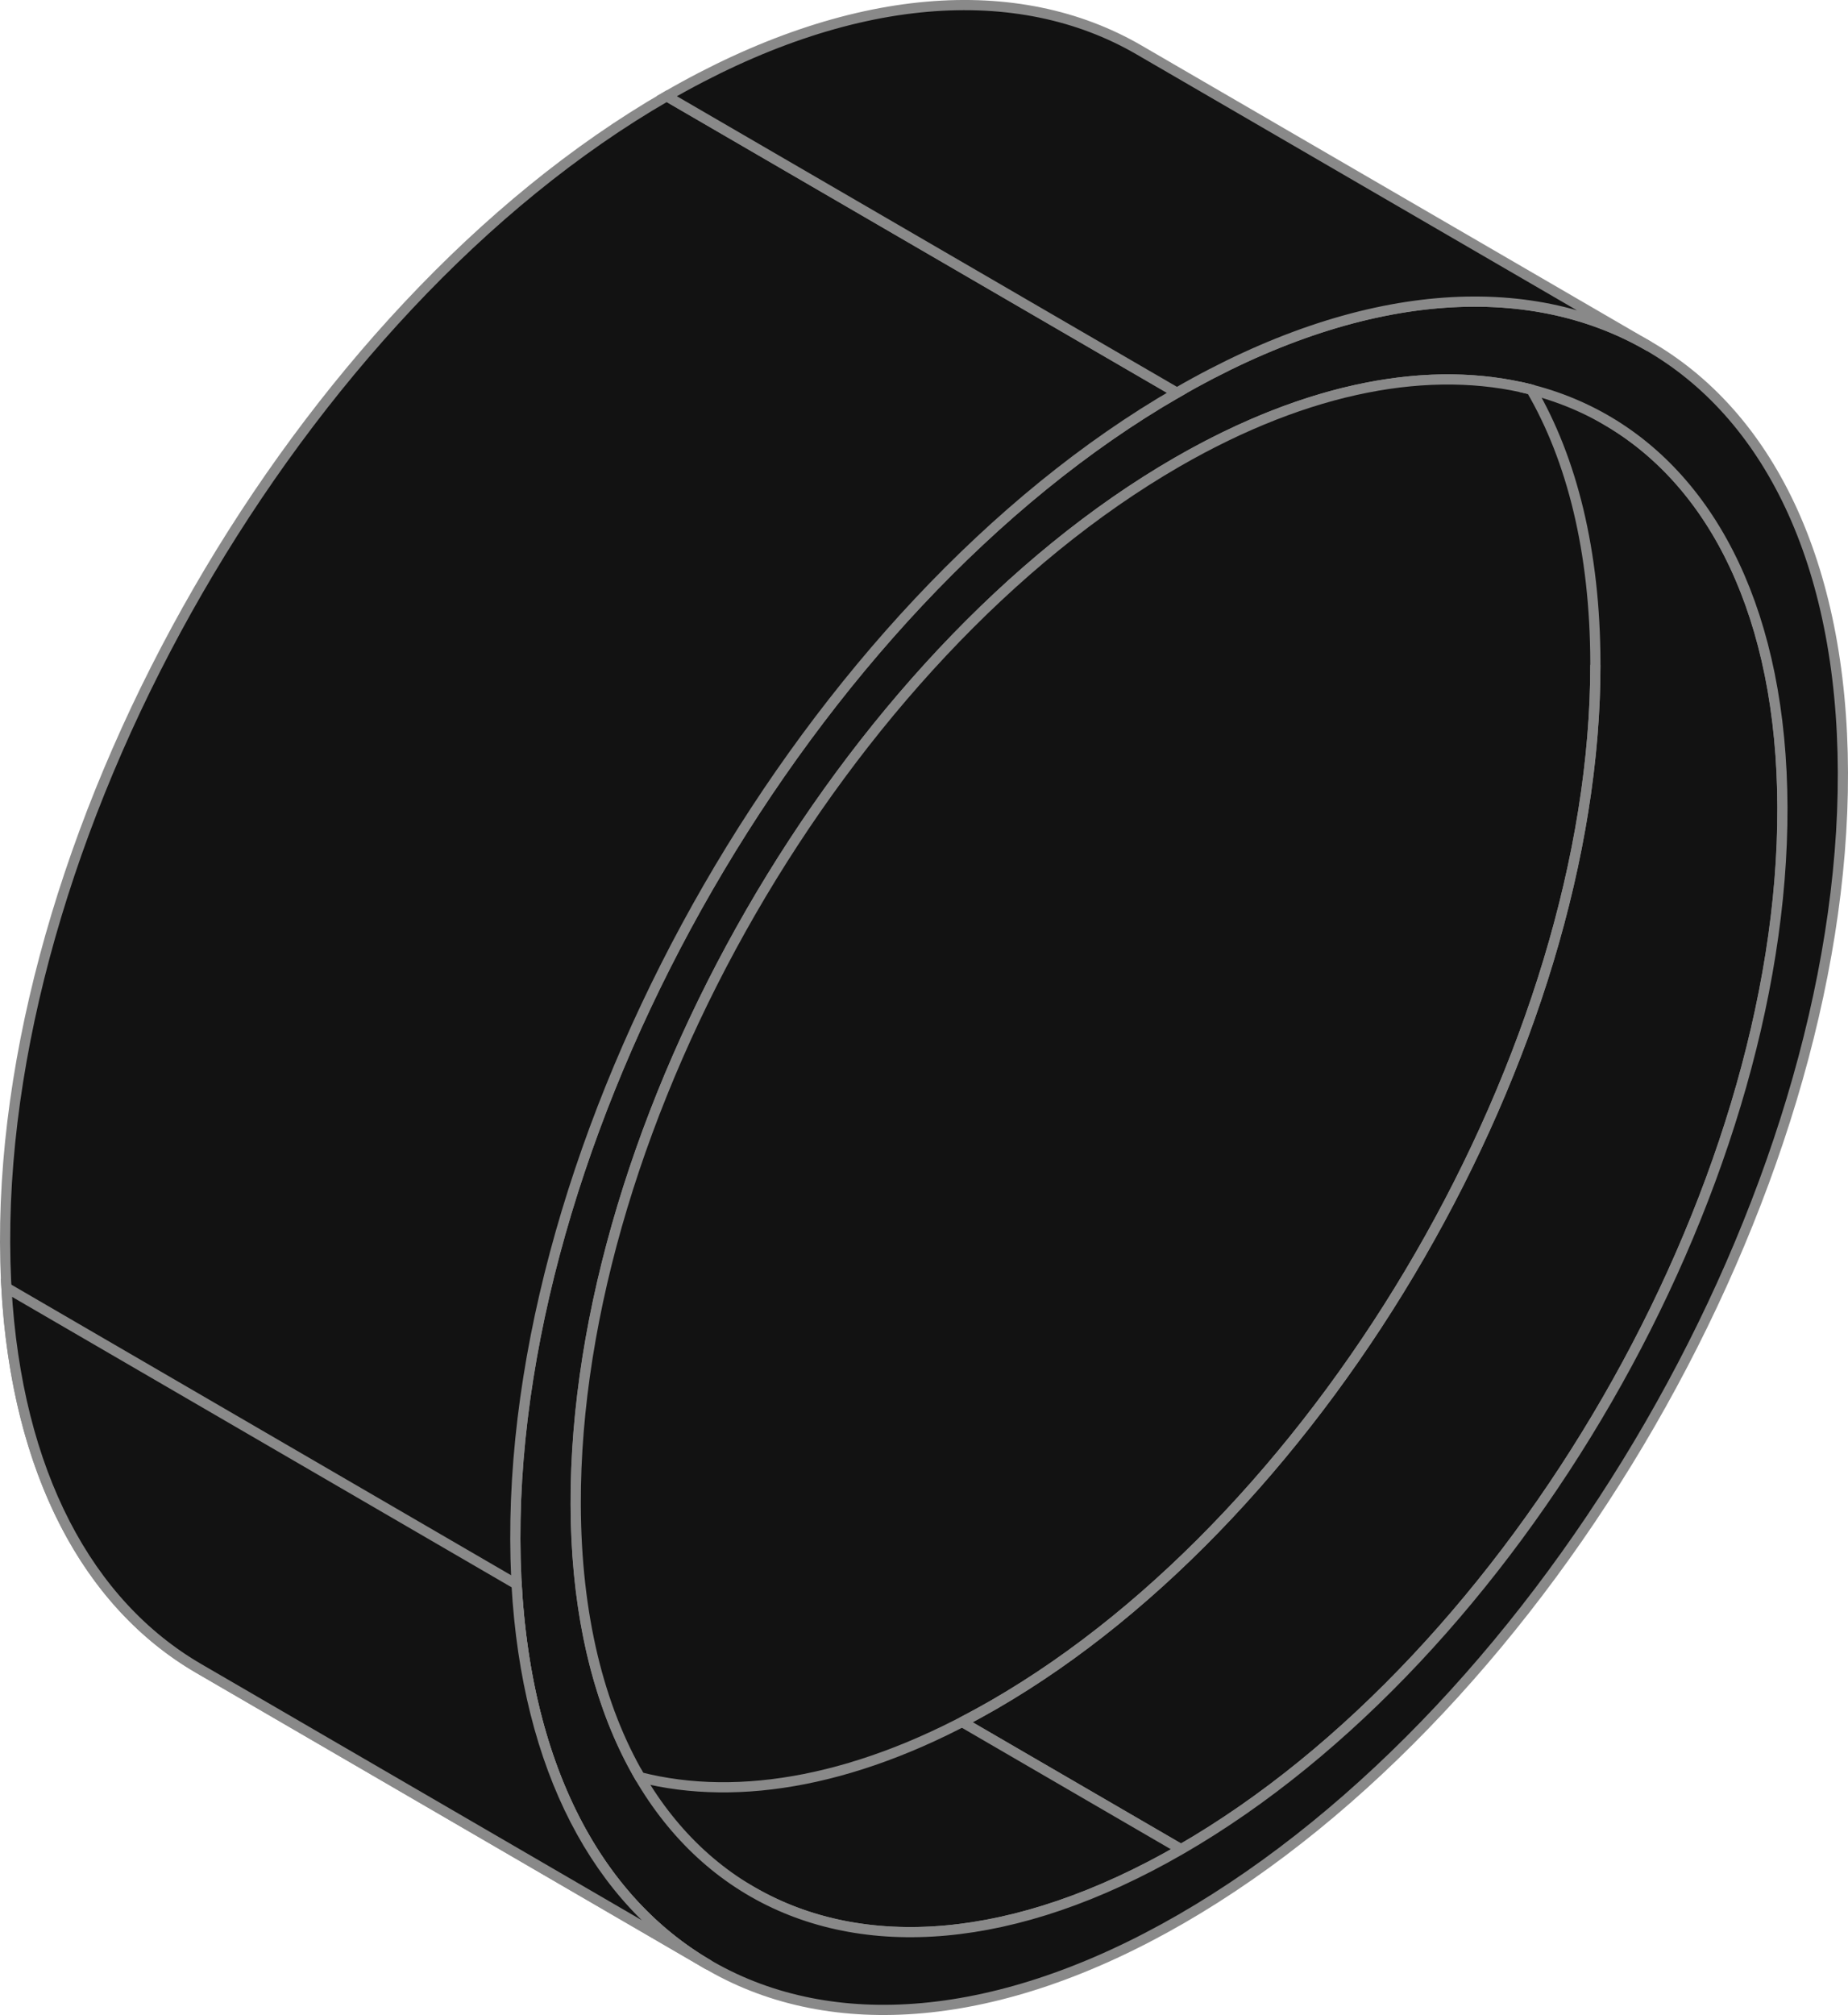 <?xml version="1.0" encoding="utf-8"?>
<!-- Generator: Adobe Illustrator 23.0.2, SVG Export Plug-In . SVG Version: 6.00 Build 0)  -->
<svg version="1.1" id="Layer_1" xmlns="http://www.w3.org/2000/svg" xmlns:xlink="http://www.w3.org/1999/xlink" x="0px" y="0px"
	 width="181.42px" height="197.75px" viewBox="0 0 181.42 197.75" style="enable-background:new 0 0 181.42 197.75;"
	 xml:space="preserve">
<style type="text/css">
	.st0{fill:#121212;stroke:#F1E827;stroke-miterlimit:10;}
	.st1{fill:#121212;stroke:#898989;stroke-miterlimit:10;}
	.st2{fill:#121212;stroke:#898989;stroke-linejoin:round;stroke-miterlimit:10;}
	.st3{fill:none;}
</style>
<path class="st1" d="M101.07,35.63c32.44-18.73,58.83-3.7,58.94,33.59c0.11,37.28-26.11,82.69-58.55,101.42
	c-32.45,18.73-58.83,3.69-58.94-33.58C42.4,99.76,68.62,54.36,101.07,35.63"/>
<path class="st1" d="M107.62,12.13l50.09,29.11c10.63,6.18,17.23,19.32,17.28,37.99c0.11,37.59-26.33,83.38-59.04,102.26
	l-50.09-29.11c32.71-18.89,59.15-64.67,59.04-102.26C124.85,31.44,118.25,18.31,107.62,12.13"/>
<path class="st1" d="M73.8,185.62l-50.09-29.11c10.77,6.26,25.69,5.38,42.15-4.13l50.09,29.11C99.48,191,84.57,191.88,73.8,185.62"
	/>
<path class="st1" d="M115.94,181.49c32.72-18.89,59.15-64.67,59.04-102.26c-0.11-37.59-26.72-52.75-59.43-33.87
	c-32.72,18.89-59.15,64.68-59.04,102.27C56.62,185.21,83.23,200.38,115.94,181.49 M115.54,38.54c35.99-20.78,65.26-4.1,65.38,37.26
	c0.12,41.35-28.96,91.73-64.95,112.51c-35.99,20.78-65.26,4.1-65.38-37.26C50.47,109.69,79.55,59.32,115.54,38.54"/>
<path class="st1" d="M69.59,192.85l-50.08-29.11c-11.7-6.8-18.95-21.25-19.01-41.8C0.38,80.59,29.47,30.21,65.45,9.44l50.09,29.11
	c-35.99,20.78-65.07,71.15-64.95,112.51C50.64,171.59,57.9,186.05,69.59,192.85L69.59,192.85z"/>
<path class="st1" d="M19.51,163.74l50.08,29.11c-10.84-6.3-17.86-19.17-18.88-37.37L0.63,126.37
	C1.65,144.57,8.67,157.44,19.51,163.74L19.51,163.74z"/>
<path class="st1" d="M97.58,167.28c32.72-18.89,59.15-64.67,59.04-102.26c-0.03-10.92-2.3-19.94-6.3-26.79
	c-9.78-2.49-21.79-0.36-34.76,7.12c-32.72,18.89-59.15,64.68-59.04,102.27c0.03,10.92,2.3,19.94,6.3,26.79
	C72.6,176.9,84.61,174.77,97.58,167.28"/>
<path class="st1" d="M111.82,4.9L161.91,34c-11.85-6.89-28.26-5.92-46.37,4.54L65.45,9.44C83.56-1.02,99.97-1.99,111.82,4.9
	L111.82,4.9z"/>
<path class="st1" d="M94.45,169L94.45,169c1.04-0.53,2.08-1.11,3.13-1.71c32.65-18.85,59.04-64.49,59.04-102.04
	c0,37.55-26.39,83.19-59.04,102.04C96.53,167.89,95.48,168.46,94.45,169 M150.32,38.23c-0.36-0.09-0.73-0.18-1.1-0.26
	C149.59,38.06,149.95,38.14,150.32,38.23"/>
<path class="st1" d="M62.79,174.36c0,0-0.01-0.01-0.01-0.02C62.78,174.35,62.79,174.36,62.79,174.36 M62.76,174.31
	c0-0.01-0.01-0.01-0.01-0.02C62.75,174.3,62.76,174.31,62.76,174.31 M62.73,174.25c0-0.01-0.01-0.01-0.01-0.02
	C62.72,174.24,62.72,174.24,62.73,174.25 M62.7,174.2c0-0.01-0.01-0.02-0.01-0.02C62.69,174.19,62.69,174.19,62.7,174.2
	 M62.67,174.15c0-0.01-0.01-0.01-0.01-0.02C62.66,174.14,62.66,174.14,62.67,174.15 M62.63,174.08c0,0-0.01-0.01-0.01-0.02
	C62.62,174.07,62.63,174.08,62.63,174.08 M62.6,174.03c0-0.01-0.01-0.01-0.01-0.02C62.6,174.02,62.6,174.03,62.6,174.03
	 M62.57,173.98C62.57,173.97,62.57,173.97,62.57,173.98C62.57,173.97,62.57,173.97,62.57,173.98 M62.54,173.92
	C62.53,173.91,62.53,173.91,62.54,173.92C62.53,173.91,62.54,173.91,62.54,173.92 M62.5,173.86C62.5,173.86,62.5,173.86,62.5,173.86
	C62.5,173.86,62.5,173.86,62.5,173.86"/>
</svg>
